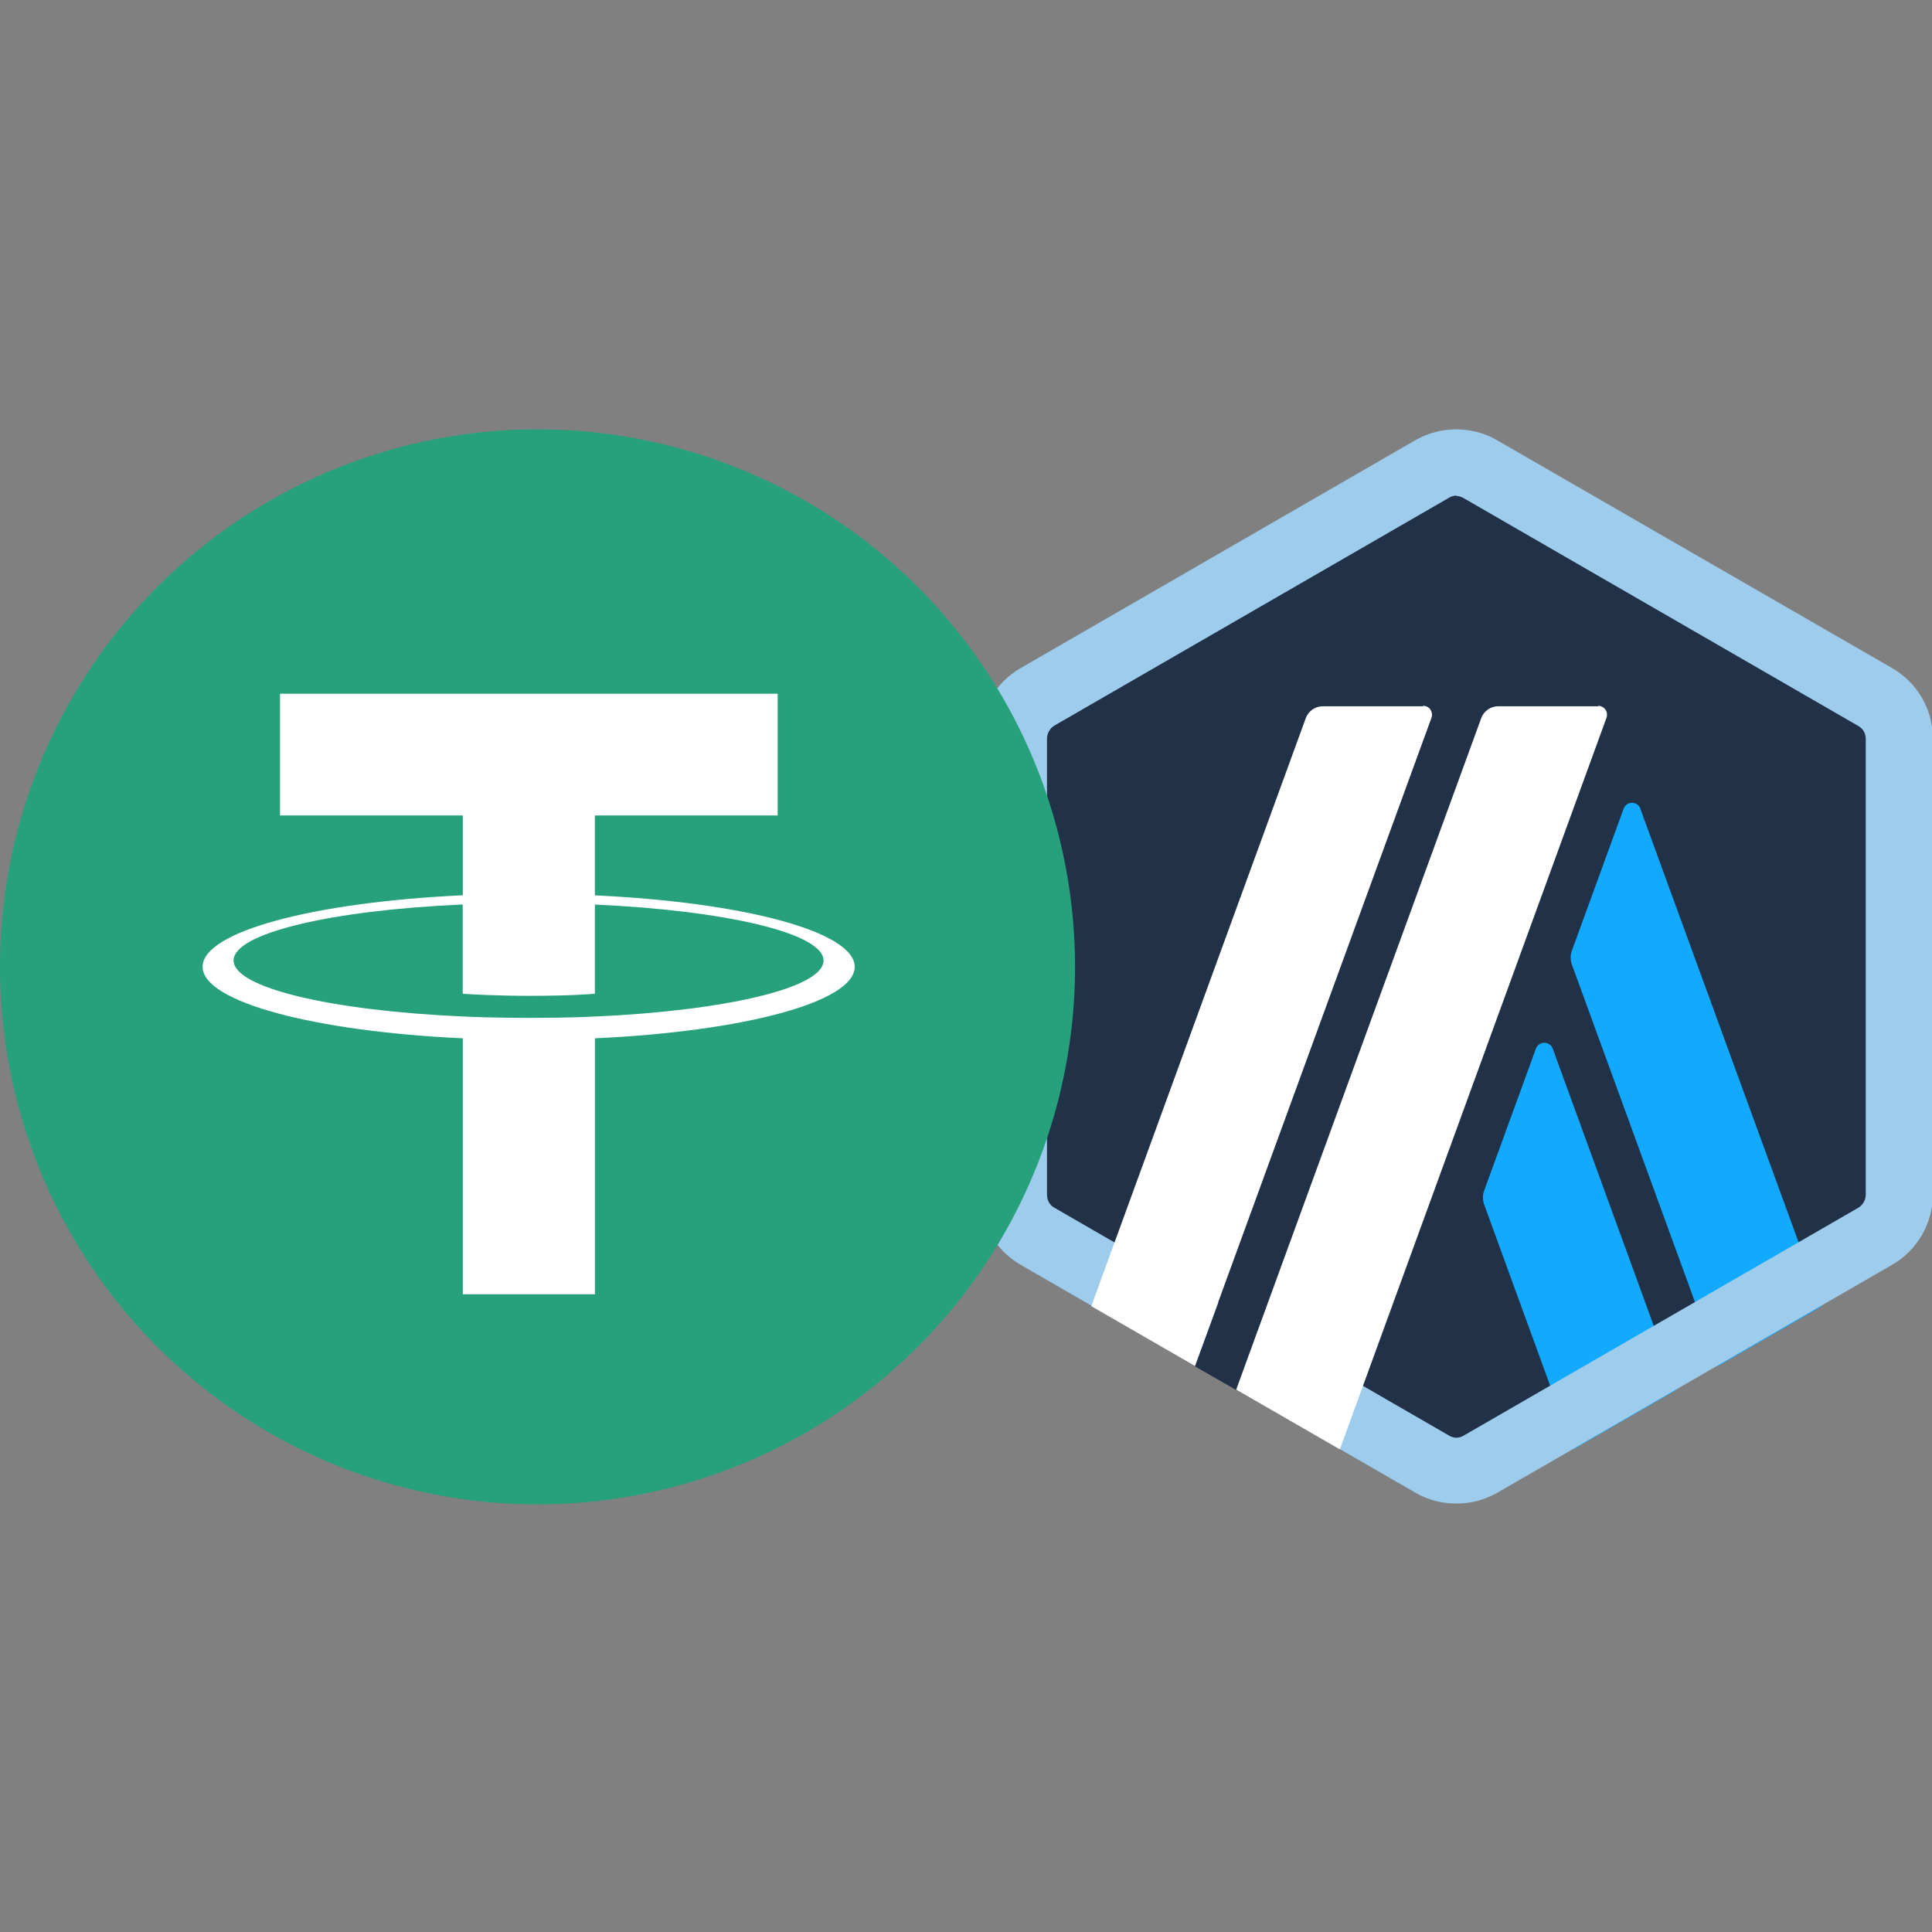 <?xml version="1.0" encoding="UTF-8"?>
<svg width="900" height="900" version="1.1" viewBox="0 0 238.12 238.12" xmlns="http://www.w3.org/2000/svg"><rect x="0" y="0" width="238.12" height="238.12" fill="#808080" stroke="none"/><g><g><g transform="matrix(.053 0 0 .053 113.25 52.917)"><path class="st1" d="m226 760v980c0 63 33 120 88 152l849 490c54 31 121 31 175 0l849-490c54-31 88-89 88-152v-980c0-63-33-120-88-152l-849-490c-54-31-121-31-175 0l-849 490c-54 31-87 89-87 152z" fill="#213147"/><g><g><g><path class="st2" d="m1435 1440-121 332c-3 9-3 19 0 29l208 571 241-139-289-793c-7-18-32-18-39 0z" fill="#12aaff"/></g><g><path class="st2" d="m1678 882c-7-18-32-18-39 0l-121 332c-3 9-3 19 0 29l341 935 241-139-422-1156z" fill="#12aaff"/></g></g></g><g><path class="st3" d="m1250 155c6 0 12 2 17 5l918 530c11 6 17 18 17 30v1060c0 12-7 24-17 30l-918 530c-5 3-11 5-17 5s-12-2-17-5l-918-530c-11-6-17-18-17-30v-1061c0-12 7-24 17-30l918-530c5-3 11-5 17-5zm0-155c-33 0-65 8-95 25l-918 530c-59 34-95 96-95 164v1060c0 68 36 130 95 164l918 530c29 17 62 25 95 25s65-8 95-25l918-530c59-34 95-96 95-164v-1060c0-68-36-130-95-164l-919-530c-29-17-62-25-95-25z" fill="#9dcced"/></g><path class="st1" d="m897 2088-159 146-96-55 85-232z" fill="#213147"/><g fill="#fff"><path class="st4" d="m1172 644h-233c-17 0-33 11-39 27l-499 1368 241 139 550-1507c5-14-5-28-19-28z"/><path class="st4" d="m1580 644h-233c-17 0-33 11-39 27l-570 1562 241 139 620-1701c5-14-5-28-19-28z"/></g></g><g transform="matrix(.265 0 0 .265 0 52.917)" stroke-width="2.249"><path d="m500 250a250 250 0 0 1-250 250 250 250 0 0 1-250-250 250 250 0 0 1 250-250 250 250 0 0 1 250 250z" fill="#26a17b"/><path d="m276.65 273.07c-1.732 0.112-10.66 0.652-30.497 0.652-15.878 0-26.988-0.45-30.946-0.652-61.061-2.699-106.58-13.314-106.58-26.044s45.587-23.345 106.58-26.044v41.517c3.981 0.292 15.428 0.967 31.239 0.967 18.959 0 28.45-0.81 30.227-0.967v-41.472c60.926 2.744 106.36 13.337 106.36 26.044s-45.452 23.3-106.36 26.044m0-56.383v-37.154h85.013v-56.63h-231.45v56.63h85.013v37.131c-69.09 3.171-121.02 16.845-121.02 33.24s51.975 30.069 121.02 33.285v119.04h61.443v-119.04c68.977-3.171 120.82-16.845 120.82-33.24s-51.84-30.069-120.82-33.24" fill="#fff"/></g></g></g></svg>
